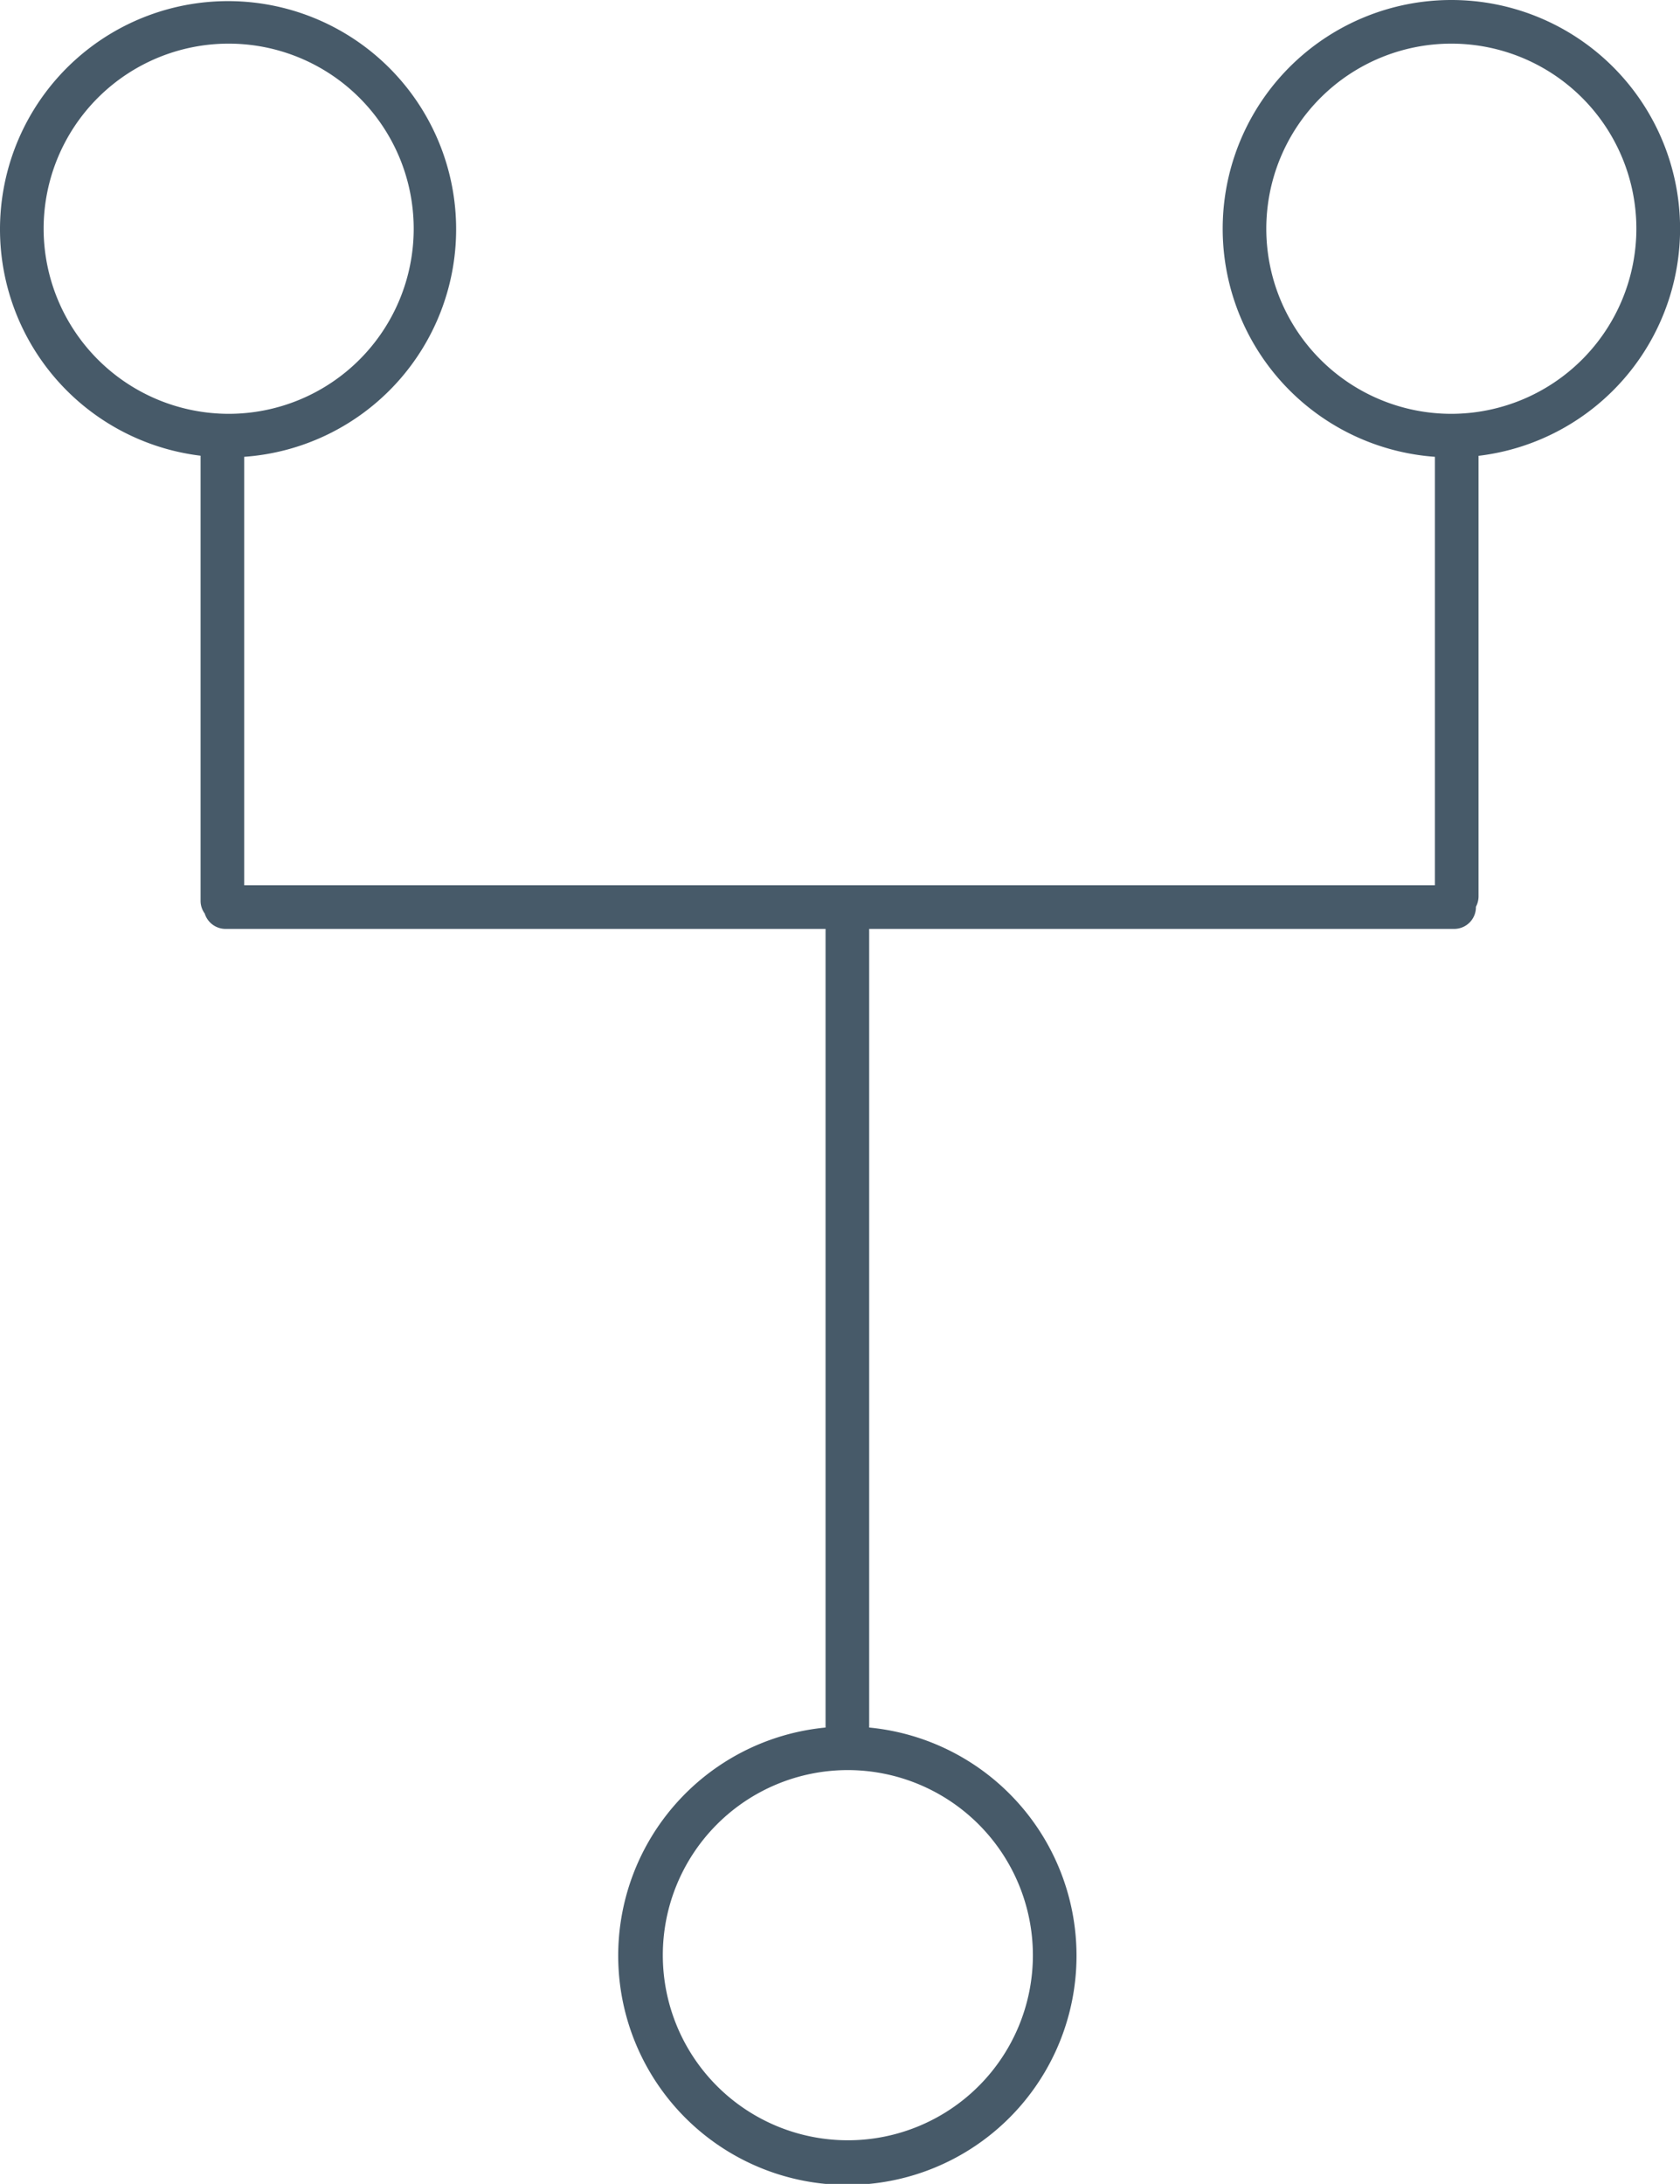<?xml version="1.0" encoding="utf-8"?>
<svg xmlns="http://www.w3.org/2000/svg" id="Layer_1" data-name="Layer 1" width="154.03" height="200.17" viewBox="0 0 154.03 200.17">
  <defs>
    <style>
      .cls-1 {
        fill: #475a69;
      }
    </style>
  </defs>
  <path class="cls-1" d="M184.055,27.915a20.962,20.962,0,0,0-1.51,41.87v39.27H73.375V69.785a20.91,20.91,0,1,0-4-.1v40.8a1.964,1.964,0,0,0,.38,1.16,2.002,2.002,0,0,0,1.91,1.41h55.01v73.2a21.01,21.01,0,1,0,4,0v-73.2h53.63a1.993,1.993,0,0,0,2-2v-.03a2.038,2.038,0,0,0,.24-.96V69.695a20.964,20.964,0,0,0-2.49-41.78ZM54.985,48.875a16.965,16.965,0,1,1,16.97,16.97A16.984,16.984,0,0,1,54.985,48.875Zm90.7,158.25a16.965,16.965,0,1,1-16.97-16.97A16.984,16.984,0,0,1,145.685,207.125Zm38.37-141.28a16.965,16.965,0,1,1,16.96-16.97A16.986,16.986,0,0,1,184.055,65.845Z" transform="translate(-50.985 -27.915)"/>
</svg>